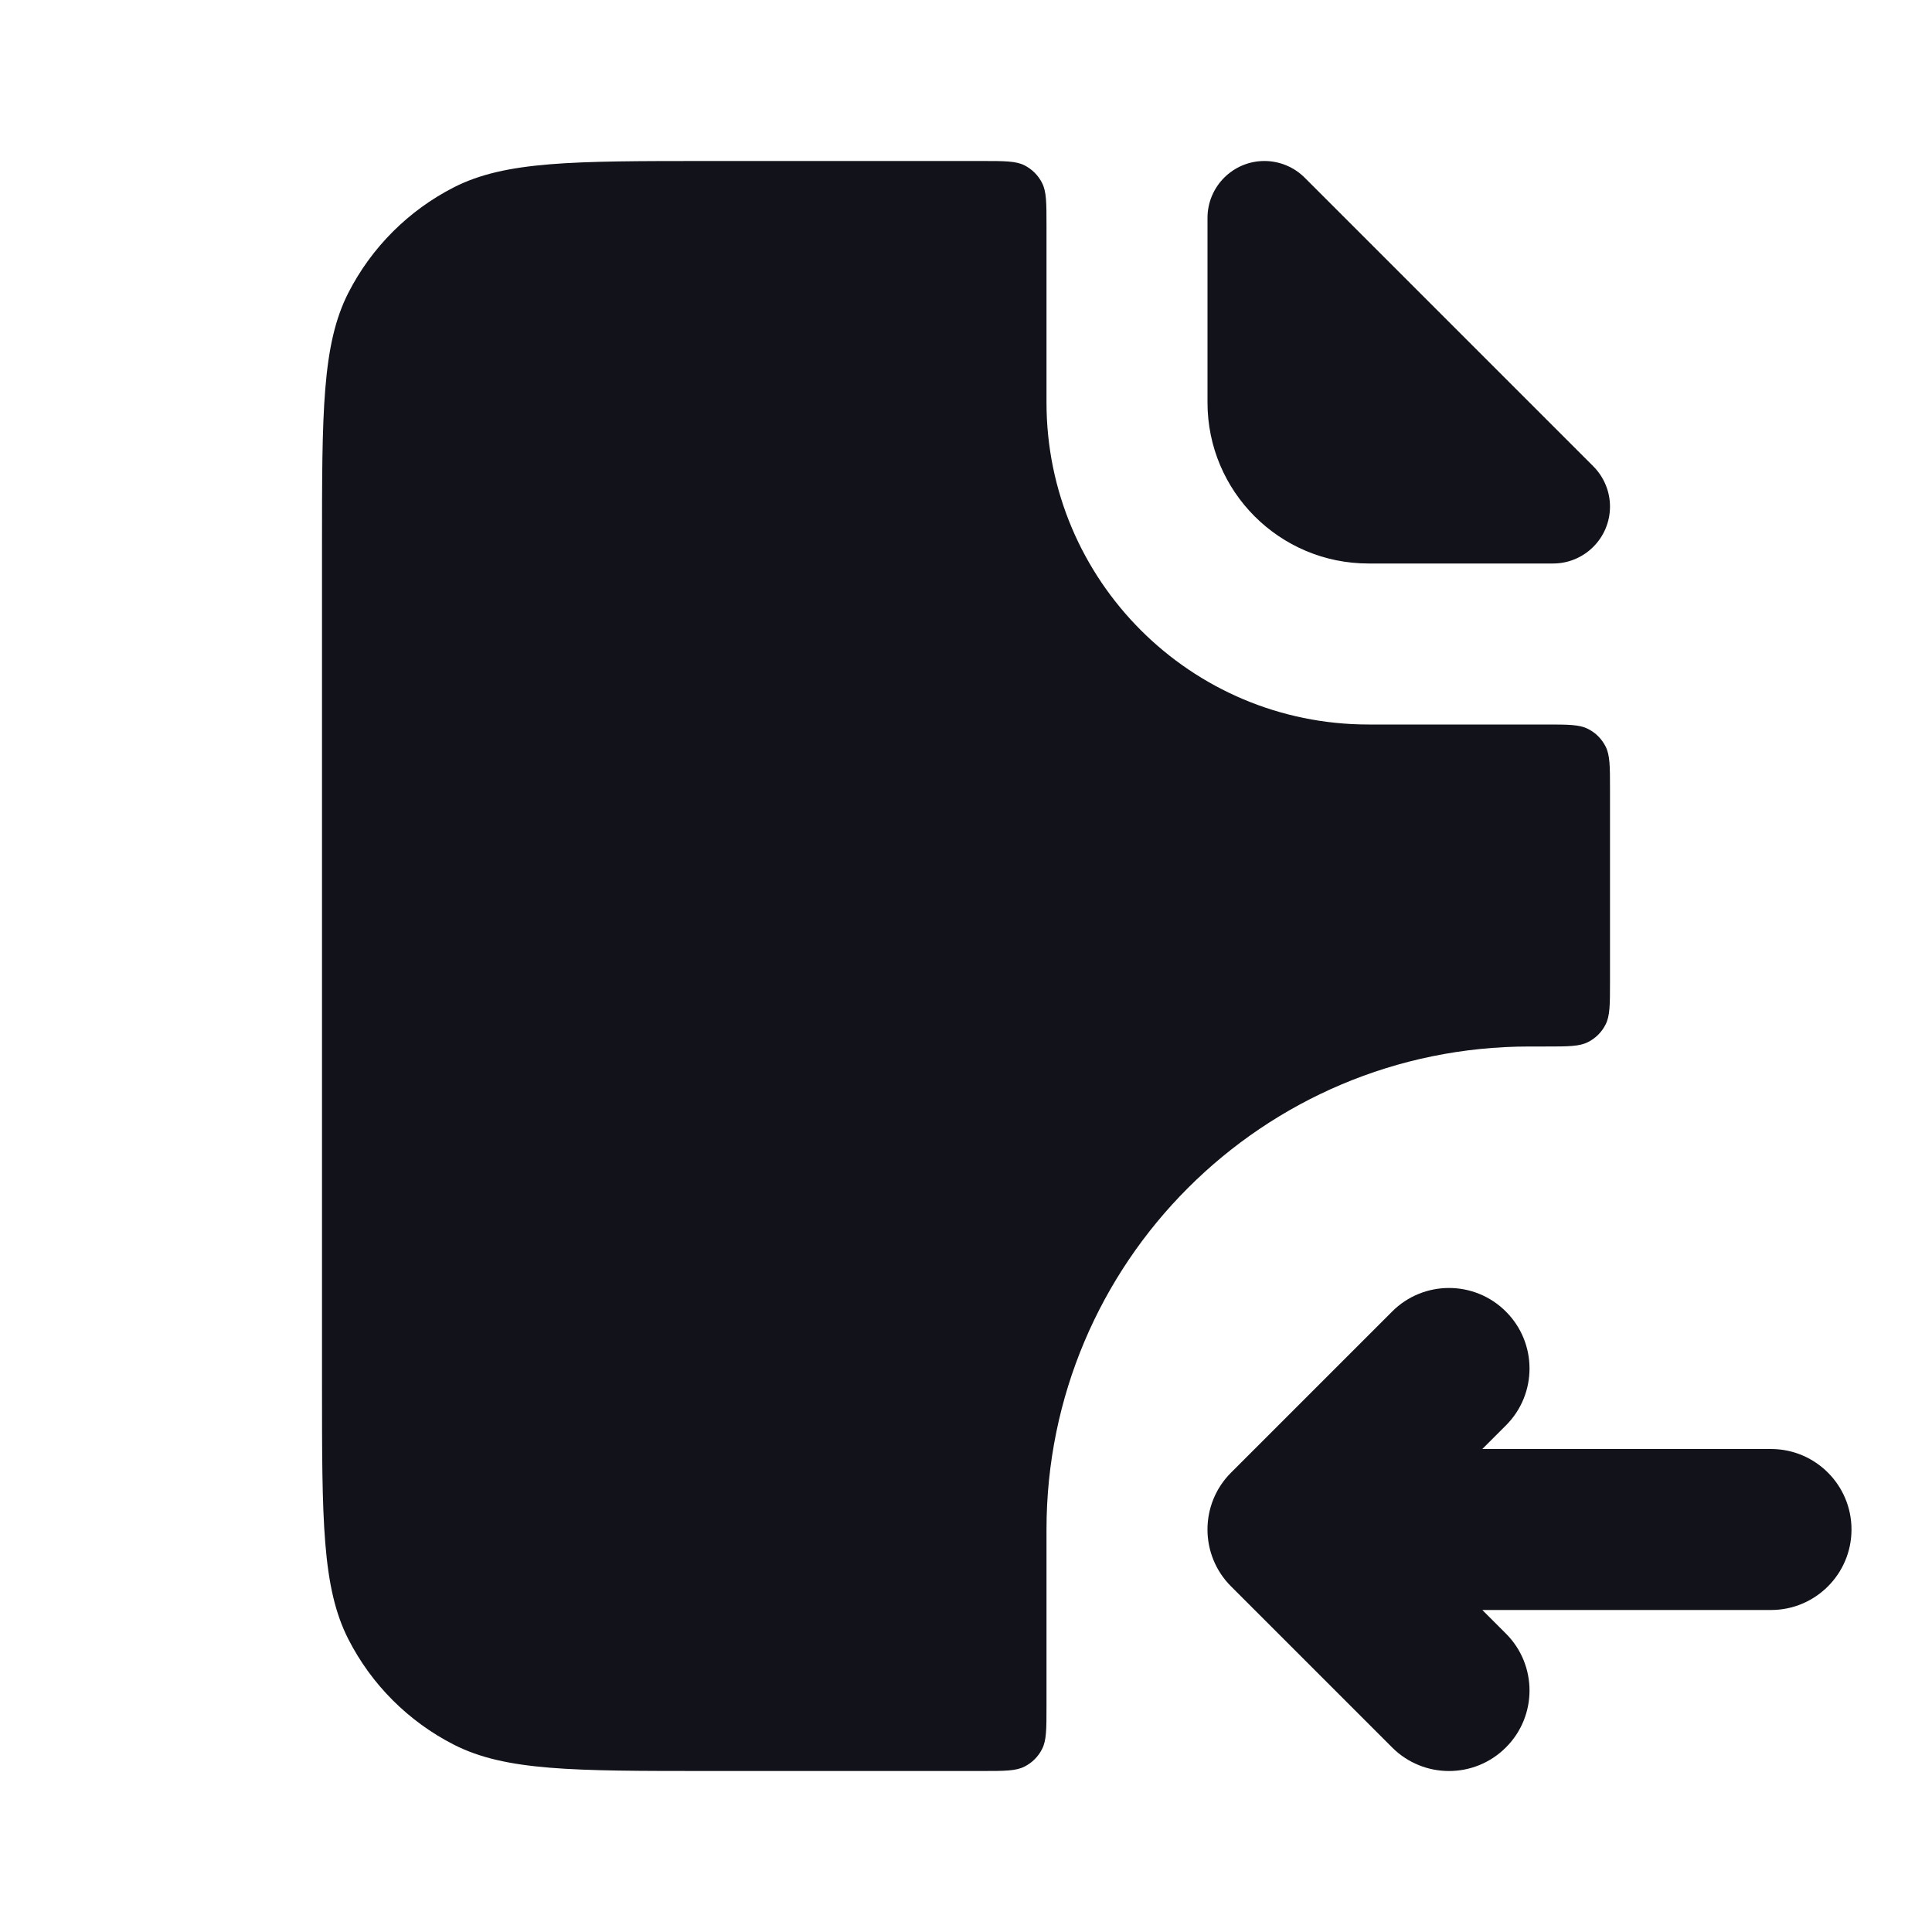 <svg width="24" height="24" viewBox="0 0 24 24" fill="none" xmlns="http://www.w3.org/2000/svg">
<path fill-rule="evenodd" clip-rule="evenodd" d="M18.707 16.293C19.098 16.683 19.098 17.317 18.707 17.707L18.414 18L22 18C22.552 18 23 18.448 23 19C23 19.552 22.552 20 22 20L18.414 20L18.707 20.293C19.098 20.683 19.098 21.317 18.707 21.707C18.317 22.098 17.683 22.098 17.293 21.707L15.293 19.707C14.902 19.317 14.902 18.683 15.293 18.293L17.293 16.293C17.683 15.902 18.317 15.902 18.707 16.293Z" fill="#12131A"/>
<path d="M4 6.8C4 5.12 4 4.28 4.327 3.638C4.615 3.074 5.074 2.615 5.638 2.327C6.28 2 7.12 2 8.8 2H12.2C12.48 2 12.62 2 12.727 2.054C12.821 2.102 12.898 2.179 12.945 2.273C13 2.38 13 2.52 13 2.8V5C13 7.209 14.791 9 17 9H19.2C19.48 9 19.62 9 19.727 9.055C19.821 9.102 19.898 9.179 19.945 9.273C20 9.38 20 9.52 20 9.8V12.2C20 12.48 20 12.62 19.945 12.727C19.898 12.821 19.821 12.898 19.727 12.945C19.62 13 19.48 13 19.2 13H19C15.686 13 13 15.686 13 19V21.2C13 21.48 13 21.62 12.945 21.727C12.898 21.821 12.821 21.898 12.727 21.945C12.62 22 12.48 22 12.2 22H8.8C7.12 22 6.28 22 5.638 21.673C5.074 21.385 4.615 20.927 4.327 20.362C4 19.72 4 18.88 4 17.2V6.8Z" fill="#12131A"/>
<path d="M15 2.707C15 2.317 15.317 2 15.707 2V2C15.895 2 16.075 2.075 16.207 2.207L19.793 5.793C19.925 5.926 20 6.105 20 6.293V6.293C20 6.683 19.683 7 19.293 7H17C15.895 7 15 6.105 15 5V2.707Z" fill="#12131A"/>
</svg>
